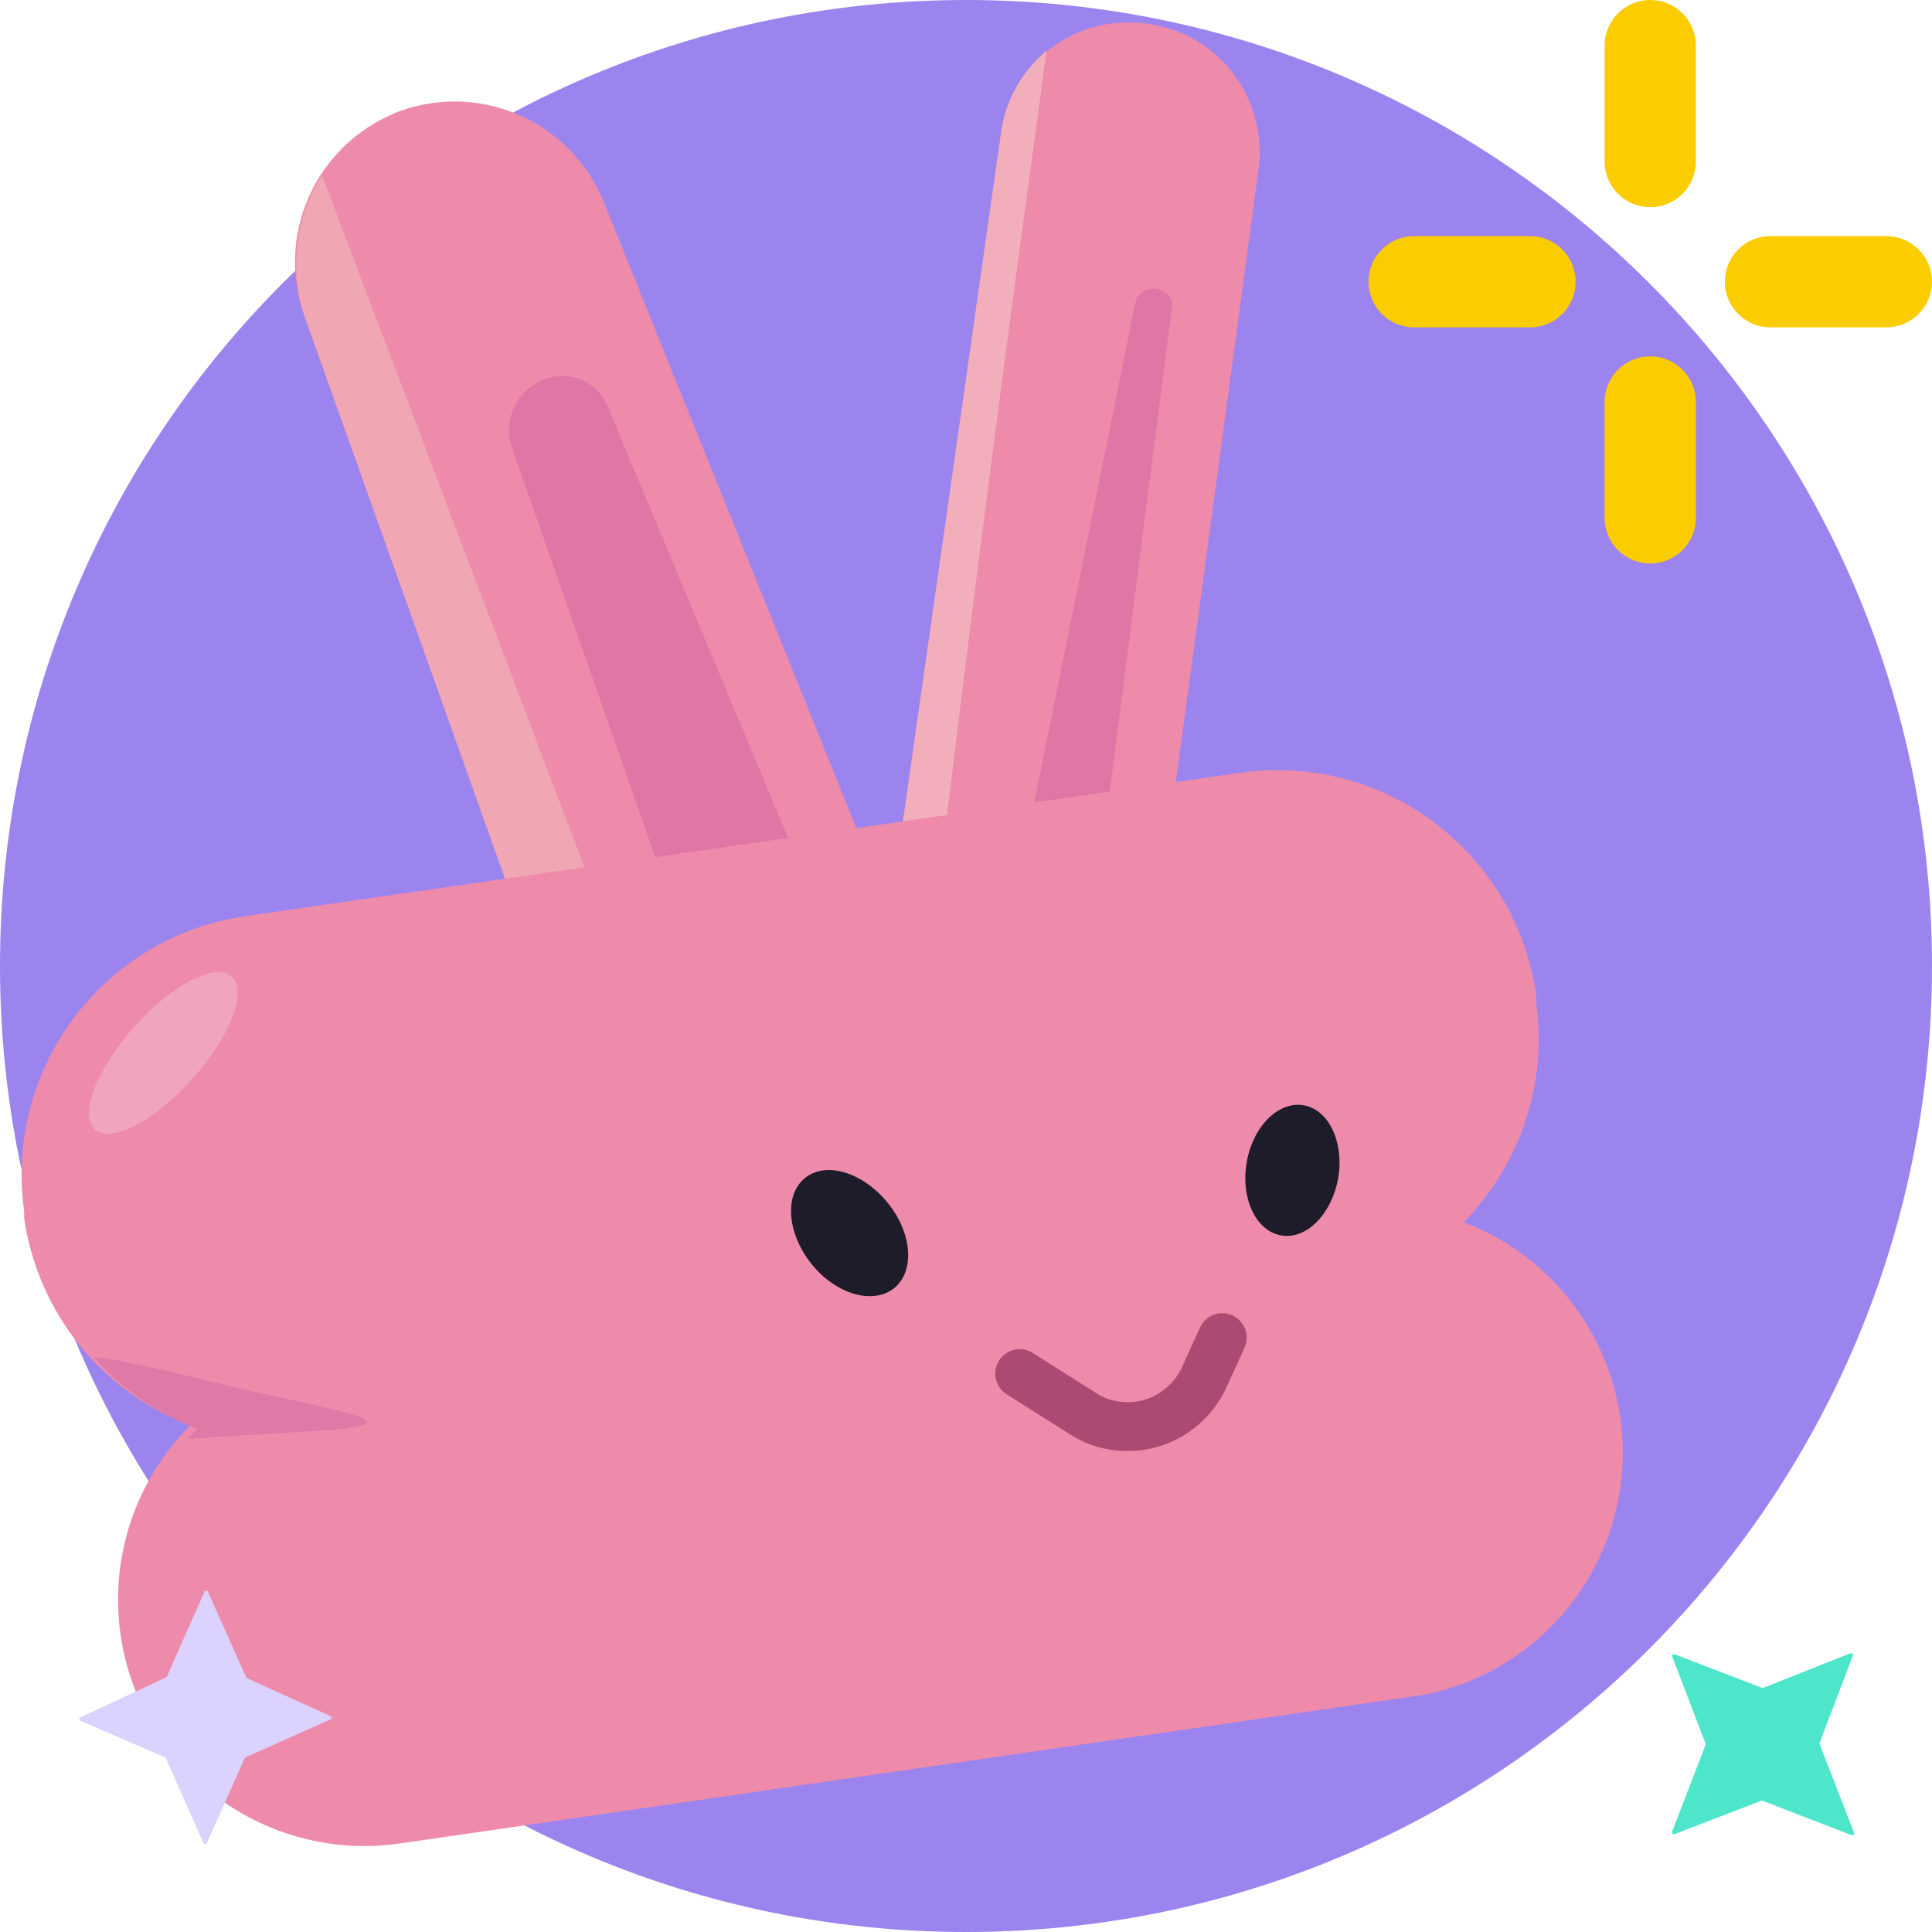 <svg fill="none" height="72" viewBox="0 0 72 72" width="72" xmlns="http://www.w3.org/2000/svg"><path d="m36 72c19.882 0 36-16.118 36-36s-16.118-36-36-36-36 16.118-36 36 16.118 36 36 36z" fill="#9c84ef"/><path d="m32.48 38.88 4.82-33.88c.143-1.168.721-2.24 1.62-3 .896-.78 2.053-1.194 3.24-1.16.691.01 1.371.163 2 .45.622.289 1.175.709 1.62 1.23.446.52.776 1.128.969 1.785.193.657.245 1.347.151 2.025l-4.73 35.05z" fill="#ee8baa"/><path d="m38 32.6 4.3-21.28c.044-.178.15-.334.3-.44.148-.104.331-.146.51-.12.37.09.65.36.56.72l-2.67 20.81z" fill="#df76a5"/><path d="m37.3 5c.151-1.215.759-2.327 1.7-3.11-.74 5.57-2.15 15.42-4.11 31.85l-1.73.3z" fill="#f2aeba"/><path d="m14.69 4.23c-1.414.588-2.55 1.694-3.174 3.092-.625 1.398-.691 2.982-.186 4.428l10.24 28.64 12.61-3.91-11.7-29c-.607-1.46-1.766-2.622-3.224-3.232s-3.1-.62-4.566-.028z" fill="#ee8baa"/><path d="m24.84 33.15 5-.8-7.16-17.12c-.095-.252-.238-.482-.42-.68-.195-.188-.427-.334-.68-.43-.256-.093-.529-.127-.8-.1-.269.024-.529.109-.76.25-.414.21-.735.567-.9 1-.175.422-.199.892-.07 1.33z" fill="#df76a5"/><path d="m22.11 33.19-10.11-26.65c-.493.763-.804 1.628-.91 2.53-.117.901-.032 1.816.25 2.68l7.78 21.84z" fill="#f1a6b4"/><path d="m46.22 28.8-37.06 5.34c-2.553.367-4.855 1.73-6.404 3.792-1.548 2.062-2.216 4.654-1.856 7.207v.26c.369 2.551 1.734 4.853 3.795 6.401 2.061 1.548 4.652 2.216 7.205 1.859l37.1-5.3c2.55-.371 4.848-1.737 6.394-3.798 1.546-2.061 2.213-4.65 1.856-7.202v-.26c-.177-1.27-.602-2.493-1.253-3.599-.65-1.105-1.513-2.071-2.538-2.843-1.025-.771-2.192-1.332-3.434-1.651-1.242-.319-2.535-.389-3.805-.207z" fill="#ee8baa"/><path d="m50.34 45-38.08 5.53c-1.193.173-2.34.58-3.376 1.197s-1.94 1.431-2.661 2.398c-1.456 1.951-2.078 4.401-1.728 6.811s1.643 4.581 3.594 6.037c1.951 1.456 4.401 2.078 6.811 1.728l38.1-5.53c2.329-.442 4.397-1.766 5.772-3.697s1.951-4.318 1.608-6.663c-.343-2.345-1.58-4.467-3.45-5.923-1.871-1.455-4.232-2.131-6.589-1.887z" fill="#ee8baa"/><path d="m33.33 48c.77-.63.67-2.06-.26-3.19s-2.29-1.54-3.07-.91-.67 2.06.24 3.2 2.3 1.54 3.09.9z" fill="#1e1c2a"/><path d="m49.87 43.91c.23-1.34-.35-2.56-1.29-2.72s-1.89.79-2.12 2.13.34 2.55 1.28 2.72 1.89-.79 2.13-2.13z" fill="#1e1c2a"/><path d="m38 51.19 2.39 1.51c.371.239.792.389 1.23.44.435.058.878.023 1.298-.103.421-.126.81-.34 1.142-.627.324-.278.589-.618.78-1l.71-1.56" stroke="#ab4a72" stroke-linecap="round" stroke-miterlimit="10" stroke-width="1.82"/><path d="m9.43 51.86c-2.2-.52-4.85-1.21-5.94-1.29 1.053 1.19 2.377 2.11 3.86 2.68l-.35.37 5.65-.35c1.99-.27 1.16-.47-3.22-1.41z" fill="#df79a8"/><path d="m7.16 40.21c1.42-1.57 2.07-3.28 1.48-3.82s-2.24.3-3.64 1.88-2.06 3.28-1.46 3.82 2.21-.3 3.62-1.88z" fill="#f1a5bc"/><path d="m65.66 62.9-3.25-1.25c-.06 0-.12 0-.09.09l1.25 3.26-1.25 3.25c-.008.013-.012.028-.01.043s.007.029.018.041.024.019.039.022.03.001.044-.006l3.25-1.25 3.34 1.29c.014.007.029.009.044.006.015-.003.029-.011.039-.022.01-.011.016-.026.018-.041.001-.015-.002-.03-.01-.043l-1.28-3.29v-.05l1.24-3.25c0-.05 0-.11-.09-.09l-3.25 1.29z" fill="#4de6ca"/><path d="m9.17 62.5-1.42-3.18c-.005-.013-.014-.024-.026-.032-.012-.008-.025-.012-.039-.012-.014 0-.028.004-.039.012-.012.008-.021.019-.026.032l-1.41 3.18-3.21 1.5c-.013.005-.024.014-.032.026-.008.012-.012.025-.012.039s.004.028.012.039c.008.012.019.021.032.026l3.17 1.37 1.41 3.18c.005.013.014.024.026.032.012.008.025.012.039.012.014 0 .028-.004.039-.012.012-.008.021-.019.026-.032l1.42-3.18 3.18-1.42c.013-.005.024-.014.032-.026.008-.012.012-.025.012-.039s-.004-.028-.012-.039c-.008-.012-.019-.021-.032-.026l-3.11-1.41s-.03-.02-.03-.04z" fill="#dbd2ff"/><g fill="#fbcc00"><path d="m70.3 12.2c.939 0 1.7-.761 1.7-1.7 0-.939-.761-1.7-1.7-1.7h-4.32c-.939 0-1.7.761-1.7 1.7 0 .939.761 1.7 1.7 1.7z"/><path d="m57.02 12.2c.939 0 1.7-.761 1.7-1.7 0-.939-.761-1.7-1.7-1.7h-4.32c-.939 0-1.7.761-1.7 1.7 0 .939.761 1.7 1.7 1.7z"/><path d="m59.8 19.3c0 .939.761 1.7 1.7 1.7.939 0 1.7-.761 1.7-1.7v-4.32c0-.939-.761-1.7-1.7-1.7-.939 0-1.7.761-1.7 1.7z"/><path d="m59.8 6.02c0 .939.761 1.7 1.7 1.7.939 0 1.7-.761 1.7-1.7v-4.32c0-.939-.761-1.7-1.7-1.7-.939 0-1.7.761-1.7 1.7z"/></g></svg>